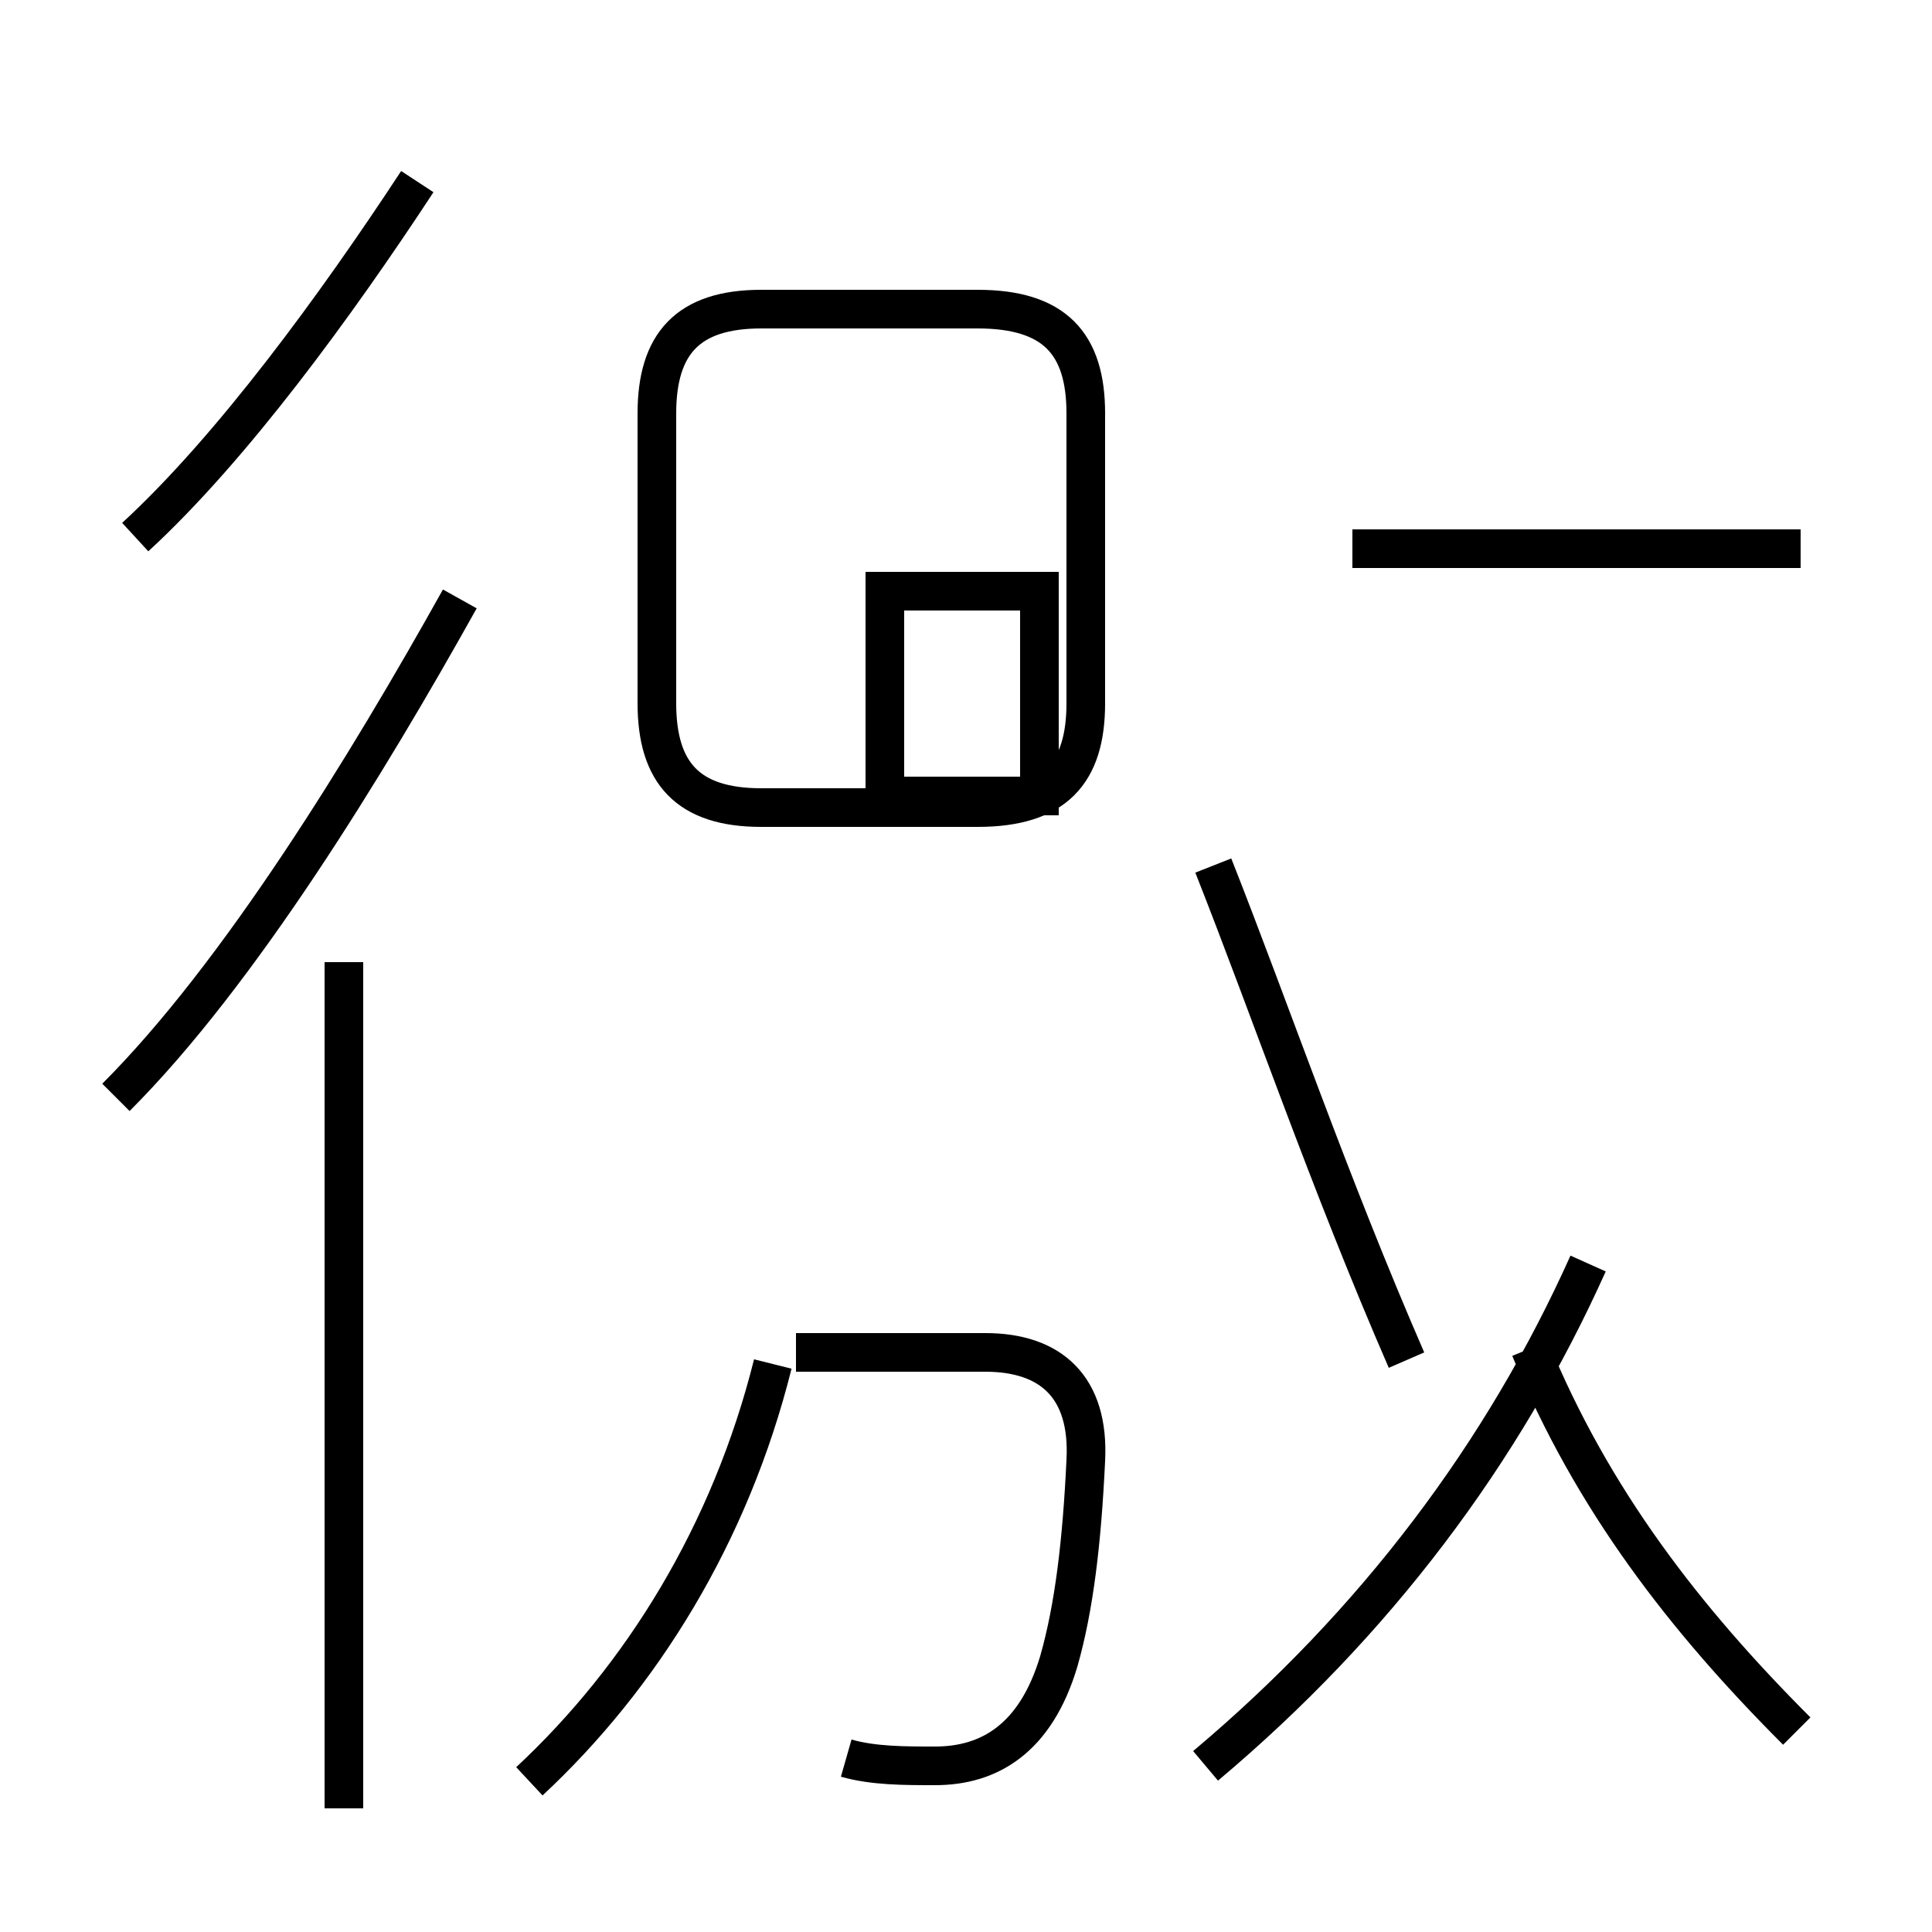 <?xml version='1.0' encoding='utf8'?>
<svg viewBox="0.0 -44.0 50.0 50.0" version="1.1" xmlns="http://www.w3.org/2000/svg">
<rect x="0.0" y="-44.0" width="50.0" height="50.0" fill="#808080" stroke="none"/>
<rect x="-1000" y="-1000" width="2000" height="2000" stroke="white" fill="white"/>
<g style="fill:none; stroke:#000000;  stroke-width:1">
<path d="M 31.2 -1.7 C 35.6 2.0 38.9 6.4 41.1 11.3 M 46.5 -0.8 C 43.6 2.1 41.2 5.2 39.6 9.1 M 46.6 29.8 L 35.0 29.8 M 31.4 21.6 C 32.9 17.8 34.4 13.4 36.4 8.8 M 19.7 23.1 L 25.3 23.1 C 27.3 23.1 28.1 24.0 28.1 25.8 L 28.1 33.3 C 28.1 35.1 27.3 36.0 25.3 36.0 L 19.7 36.0 C 17.8 36.0 17.0 35.1 17.0 33.3 L 17.0 25.8 C 17.0 24.0 17.8 23.1 19.7 23.1 Z M 22.9 23.4 C 22.9 24.4 22.9 25.5 22.9 26.5 L 22.9 28.7 L 26.9 28.7 L 26.9 26.5 C 26.9 25.5 26.9 24.4 26.9 23.4 Z M 21.9 -1.5 C 22.6 -1.7 23.4 -1.7 24.2 -1.7 C 25.6 -1.7 26.8 -1.0 27.4 1.0 C 27.8 2.4 28.0 4.1 28.1 6.2 C 28.2 8.1 27.2 9.0 25.5 9.0 L 20.6 9.0 M 13.7 -2.1 C 16.6 0.6 18.9 4.3 20.0 8.7 M 8.9 -2.8 L 8.9 19.1 M 3.0 15.6 C 6.2 18.8 9.5 24.2 11.9 28.5 M 3.5 30.1 C 6.0 32.4 8.7 36.1 10.8 39.3 " transform="scale(1, -1)" />
</g>
</svg>